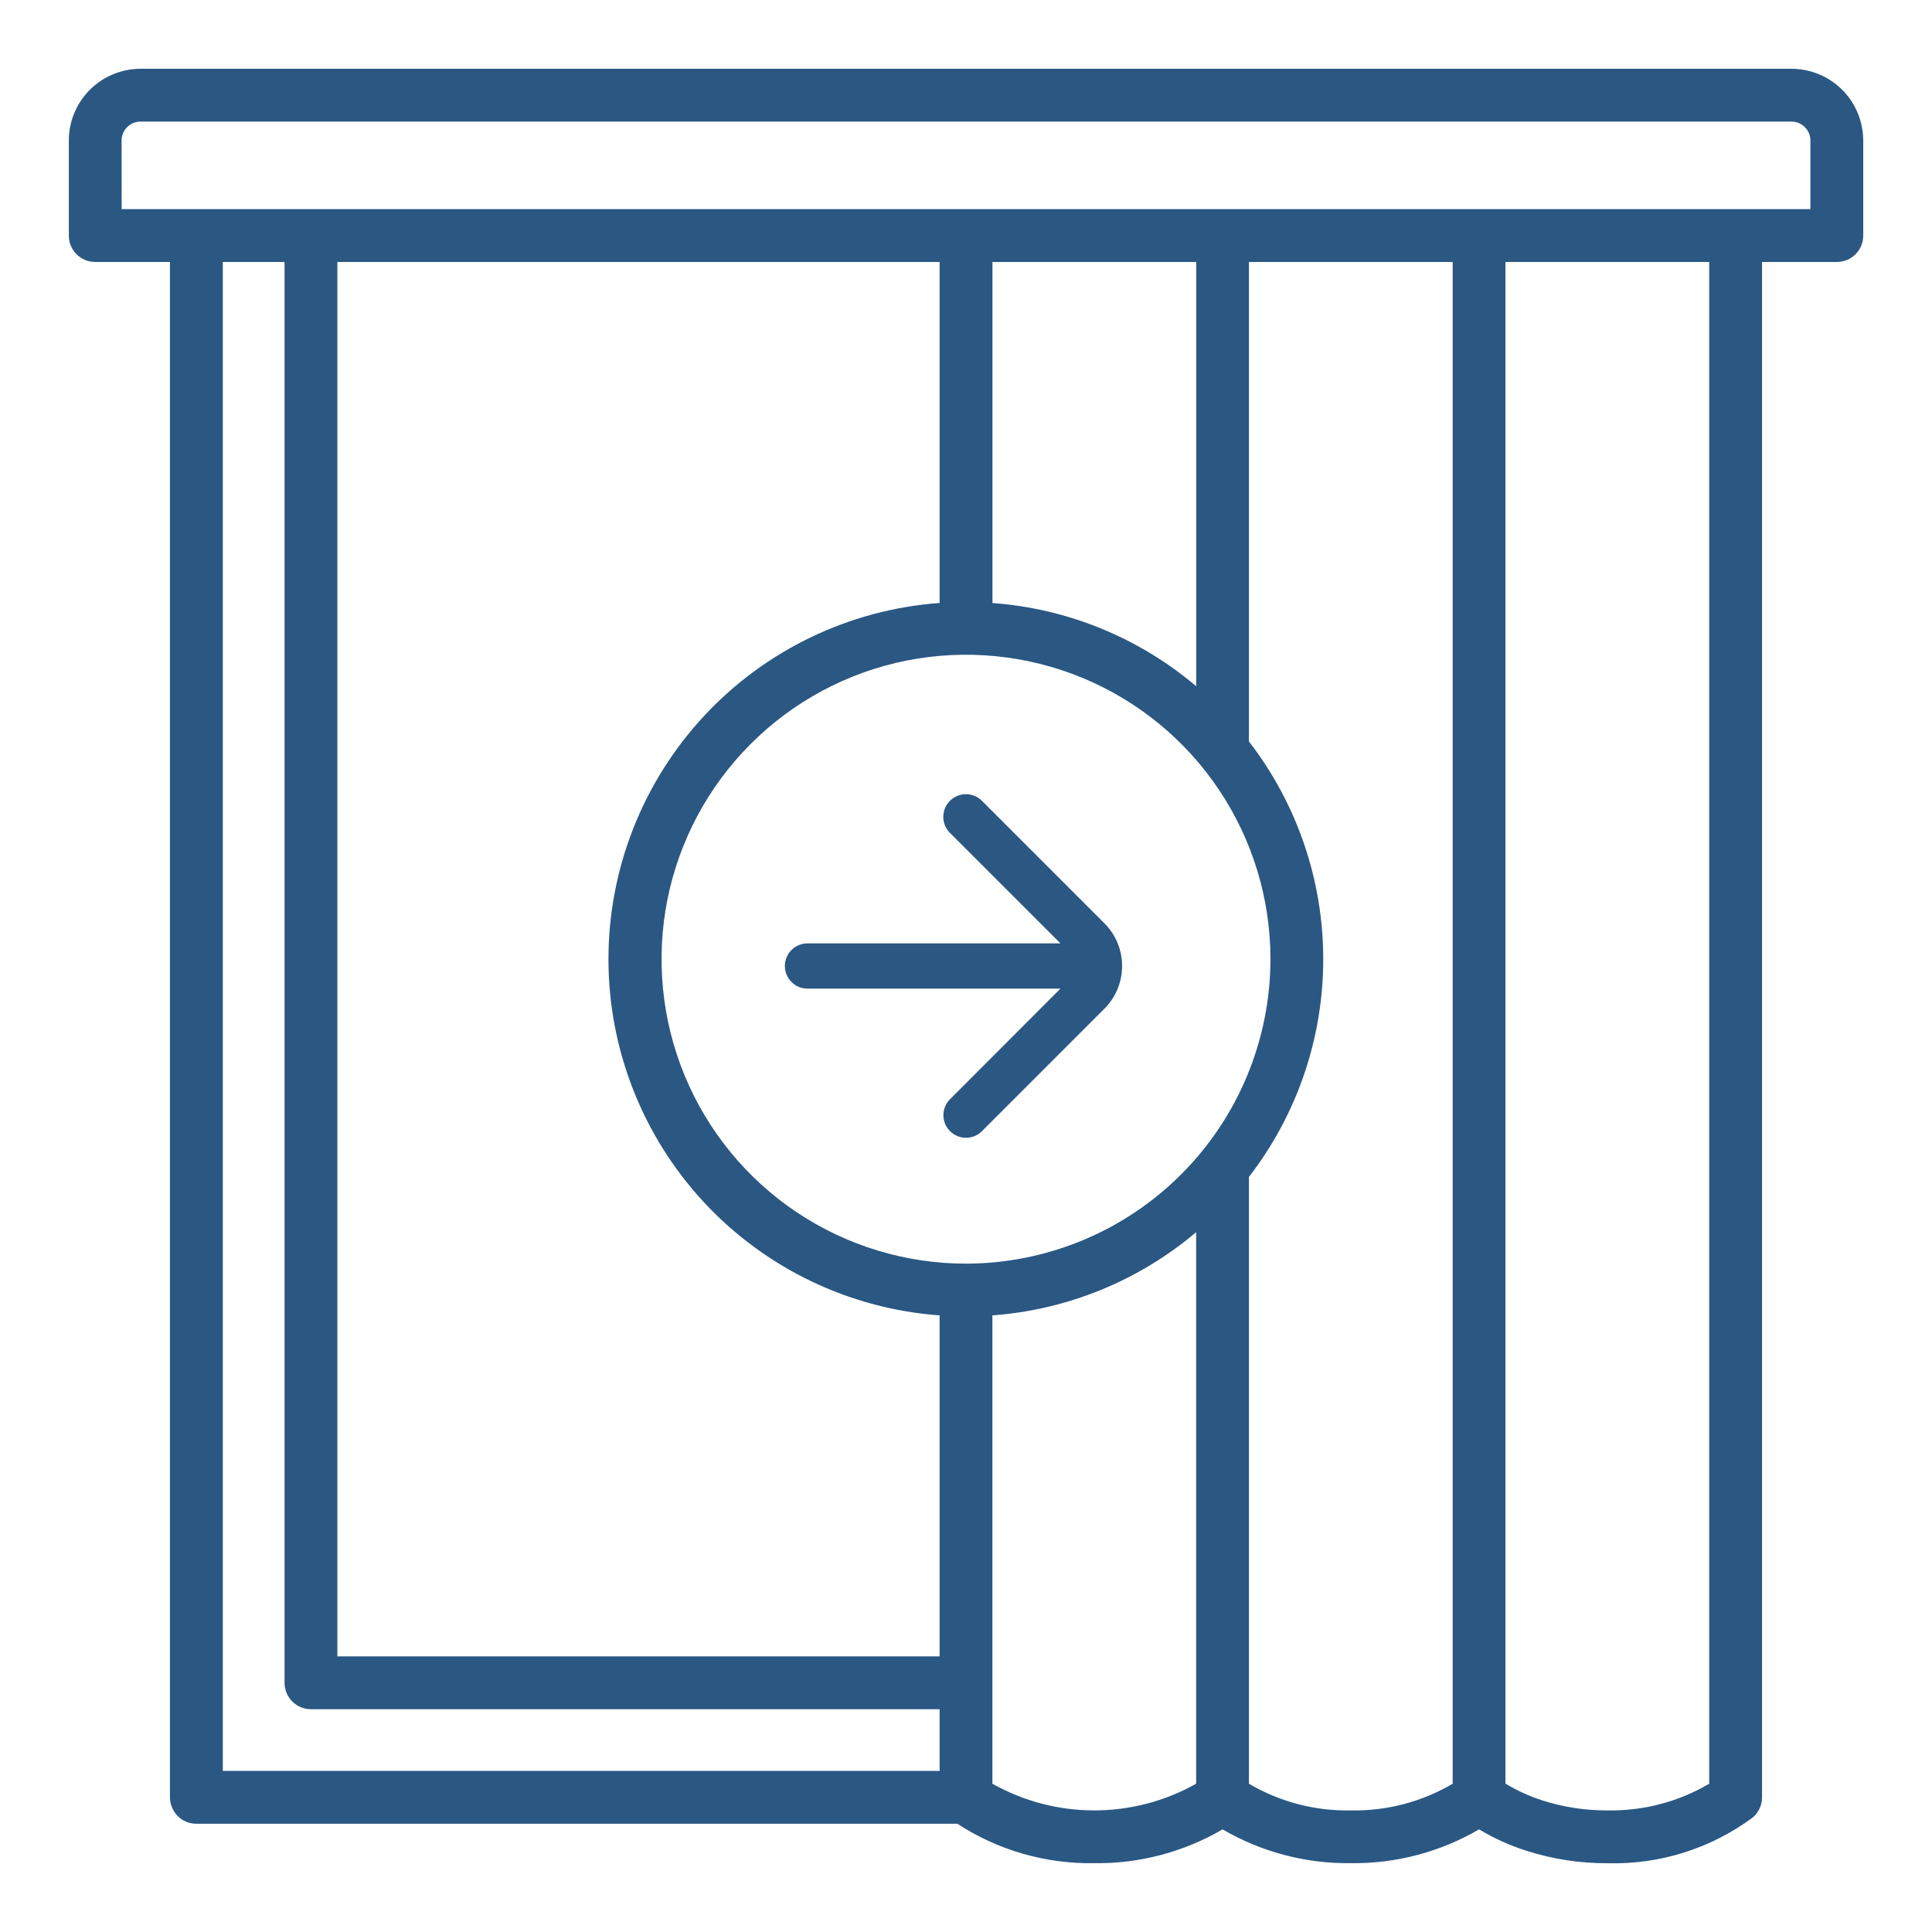 <svg width="32" height="32" viewBox="0 0 32 32" fill="none" xmlns="http://www.w3.org/2000/svg">
<path d="M2.327 1.139H29.673C29.988 1.14 30.29 1.265 30.513 1.487C30.735 1.71 30.86 2.012 30.861 2.327V3.902C30.861 3.959 30.85 4.016 30.828 4.069C30.806 4.122 30.773 4.171 30.733 4.211C30.692 4.252 30.644 4.284 30.591 4.306C30.538 4.328 30.481 4.339 30.423 4.339H29.185V29.77C29.185 29.833 29.172 29.895 29.145 29.953C29.119 30.01 29.081 30.061 29.033 30.102C28.338 30.618 27.489 30.885 26.623 30.861C26.168 30.863 25.715 30.793 25.281 30.654C25.007 30.567 24.744 30.448 24.498 30.3C23.853 30.676 23.119 30.87 22.373 30.86C21.627 30.869 20.894 30.676 20.25 30.3C19.606 30.676 18.871 30.87 18.125 30.86C17.321 30.874 16.531 30.647 15.857 30.207H3.253C3.195 30.207 3.138 30.196 3.085 30.174C3.032 30.152 2.984 30.12 2.943 30.079C2.903 30.039 2.871 29.99 2.849 29.937C2.827 29.884 2.815 29.827 2.815 29.77V4.339H1.577C1.52 4.339 1.463 4.328 1.41 4.306C1.357 4.284 1.309 4.252 1.268 4.211C1.227 4.171 1.195 4.122 1.173 4.069C1.151 4.016 1.14 3.959 1.14 3.902V2.327C1.14 2.012 1.265 1.71 1.488 1.488C1.71 1.265 2.012 1.14 2.327 1.139ZM25.55 29.822C25.897 29.932 26.259 29.988 26.623 29.986C27.215 29.997 27.8 29.845 28.31 29.544V4.339H24.935V29.542C25.128 29.659 25.335 29.753 25.55 29.822ZM24.061 29.544V4.339H20.686V12.28C21.484 13.313 21.917 14.582 21.917 15.887C21.917 17.193 21.484 18.461 20.686 19.494V29.544C21.197 29.845 21.781 29.998 22.373 29.986C22.966 29.998 23.55 29.845 24.061 29.544ZM16.438 4.339V9.988C17.68 10.078 18.862 10.561 19.813 11.366V4.339H16.438ZM5.588 4.339V27.435H15.563V21.787C14.072 21.678 12.678 21.009 11.661 19.915C10.644 18.82 10.078 17.381 10.078 15.887C10.078 14.393 10.644 12.954 11.661 11.859C12.678 10.765 14.072 10.096 15.563 9.987V4.339H5.588ZM21.043 15.887C21.043 14.89 20.747 13.915 20.193 13.086C19.639 12.256 18.851 11.61 17.93 11.228C17.008 10.847 15.995 10.747 15.016 10.941C14.038 11.136 13.14 11.616 12.434 12.322C11.729 13.027 11.249 13.925 11.054 14.903C10.86 15.882 10.96 16.896 11.341 17.817C11.723 18.738 12.369 19.526 13.198 20.08C14.028 20.634 15.003 20.93 16 20.93C17.337 20.928 18.619 20.397 19.564 19.451C20.509 18.506 21.041 17.224 21.043 15.887ZM19.812 29.544V20.409C18.861 21.213 17.679 21.696 16.437 21.787V29.544C16.952 29.834 17.533 29.986 18.124 29.986C18.715 29.986 19.297 29.834 19.812 29.544V29.544ZM3.69 29.332H15.563V28.31H5.15C5.093 28.31 5.036 28.299 4.983 28.277C4.93 28.255 4.881 28.223 4.841 28.182C4.8 28.141 4.768 28.093 4.746 28.04C4.724 27.987 4.713 27.93 4.713 27.872V4.339H3.69L3.69 29.332ZM2.015 3.464H29.986V2.327C29.986 2.244 29.953 2.164 29.894 2.106C29.836 2.047 29.756 2.014 29.673 2.014H2.327C2.244 2.014 2.164 2.047 2.106 2.106C2.047 2.164 2.014 2.244 2.014 2.327L2.015 3.464Z" fill="#2B5783"/>
<path d="M13 16C13 15.793 13.168 15.625 13.375 15.625H17.564L15.734 13.795C15.587 13.648 15.587 13.41 15.735 13.263C15.881 13.118 16.118 13.118 16.264 13.264L18.293 15.293C18.683 15.683 18.683 16.317 18.293 16.707L16.265 18.735C16.118 18.882 15.882 18.882 15.736 18.735C15.589 18.59 15.589 18.353 15.735 18.207L17.564 16.375H13.375C13.168 16.375 13 16.207 13 16Z" fill="#2B5783"/>
</svg>
